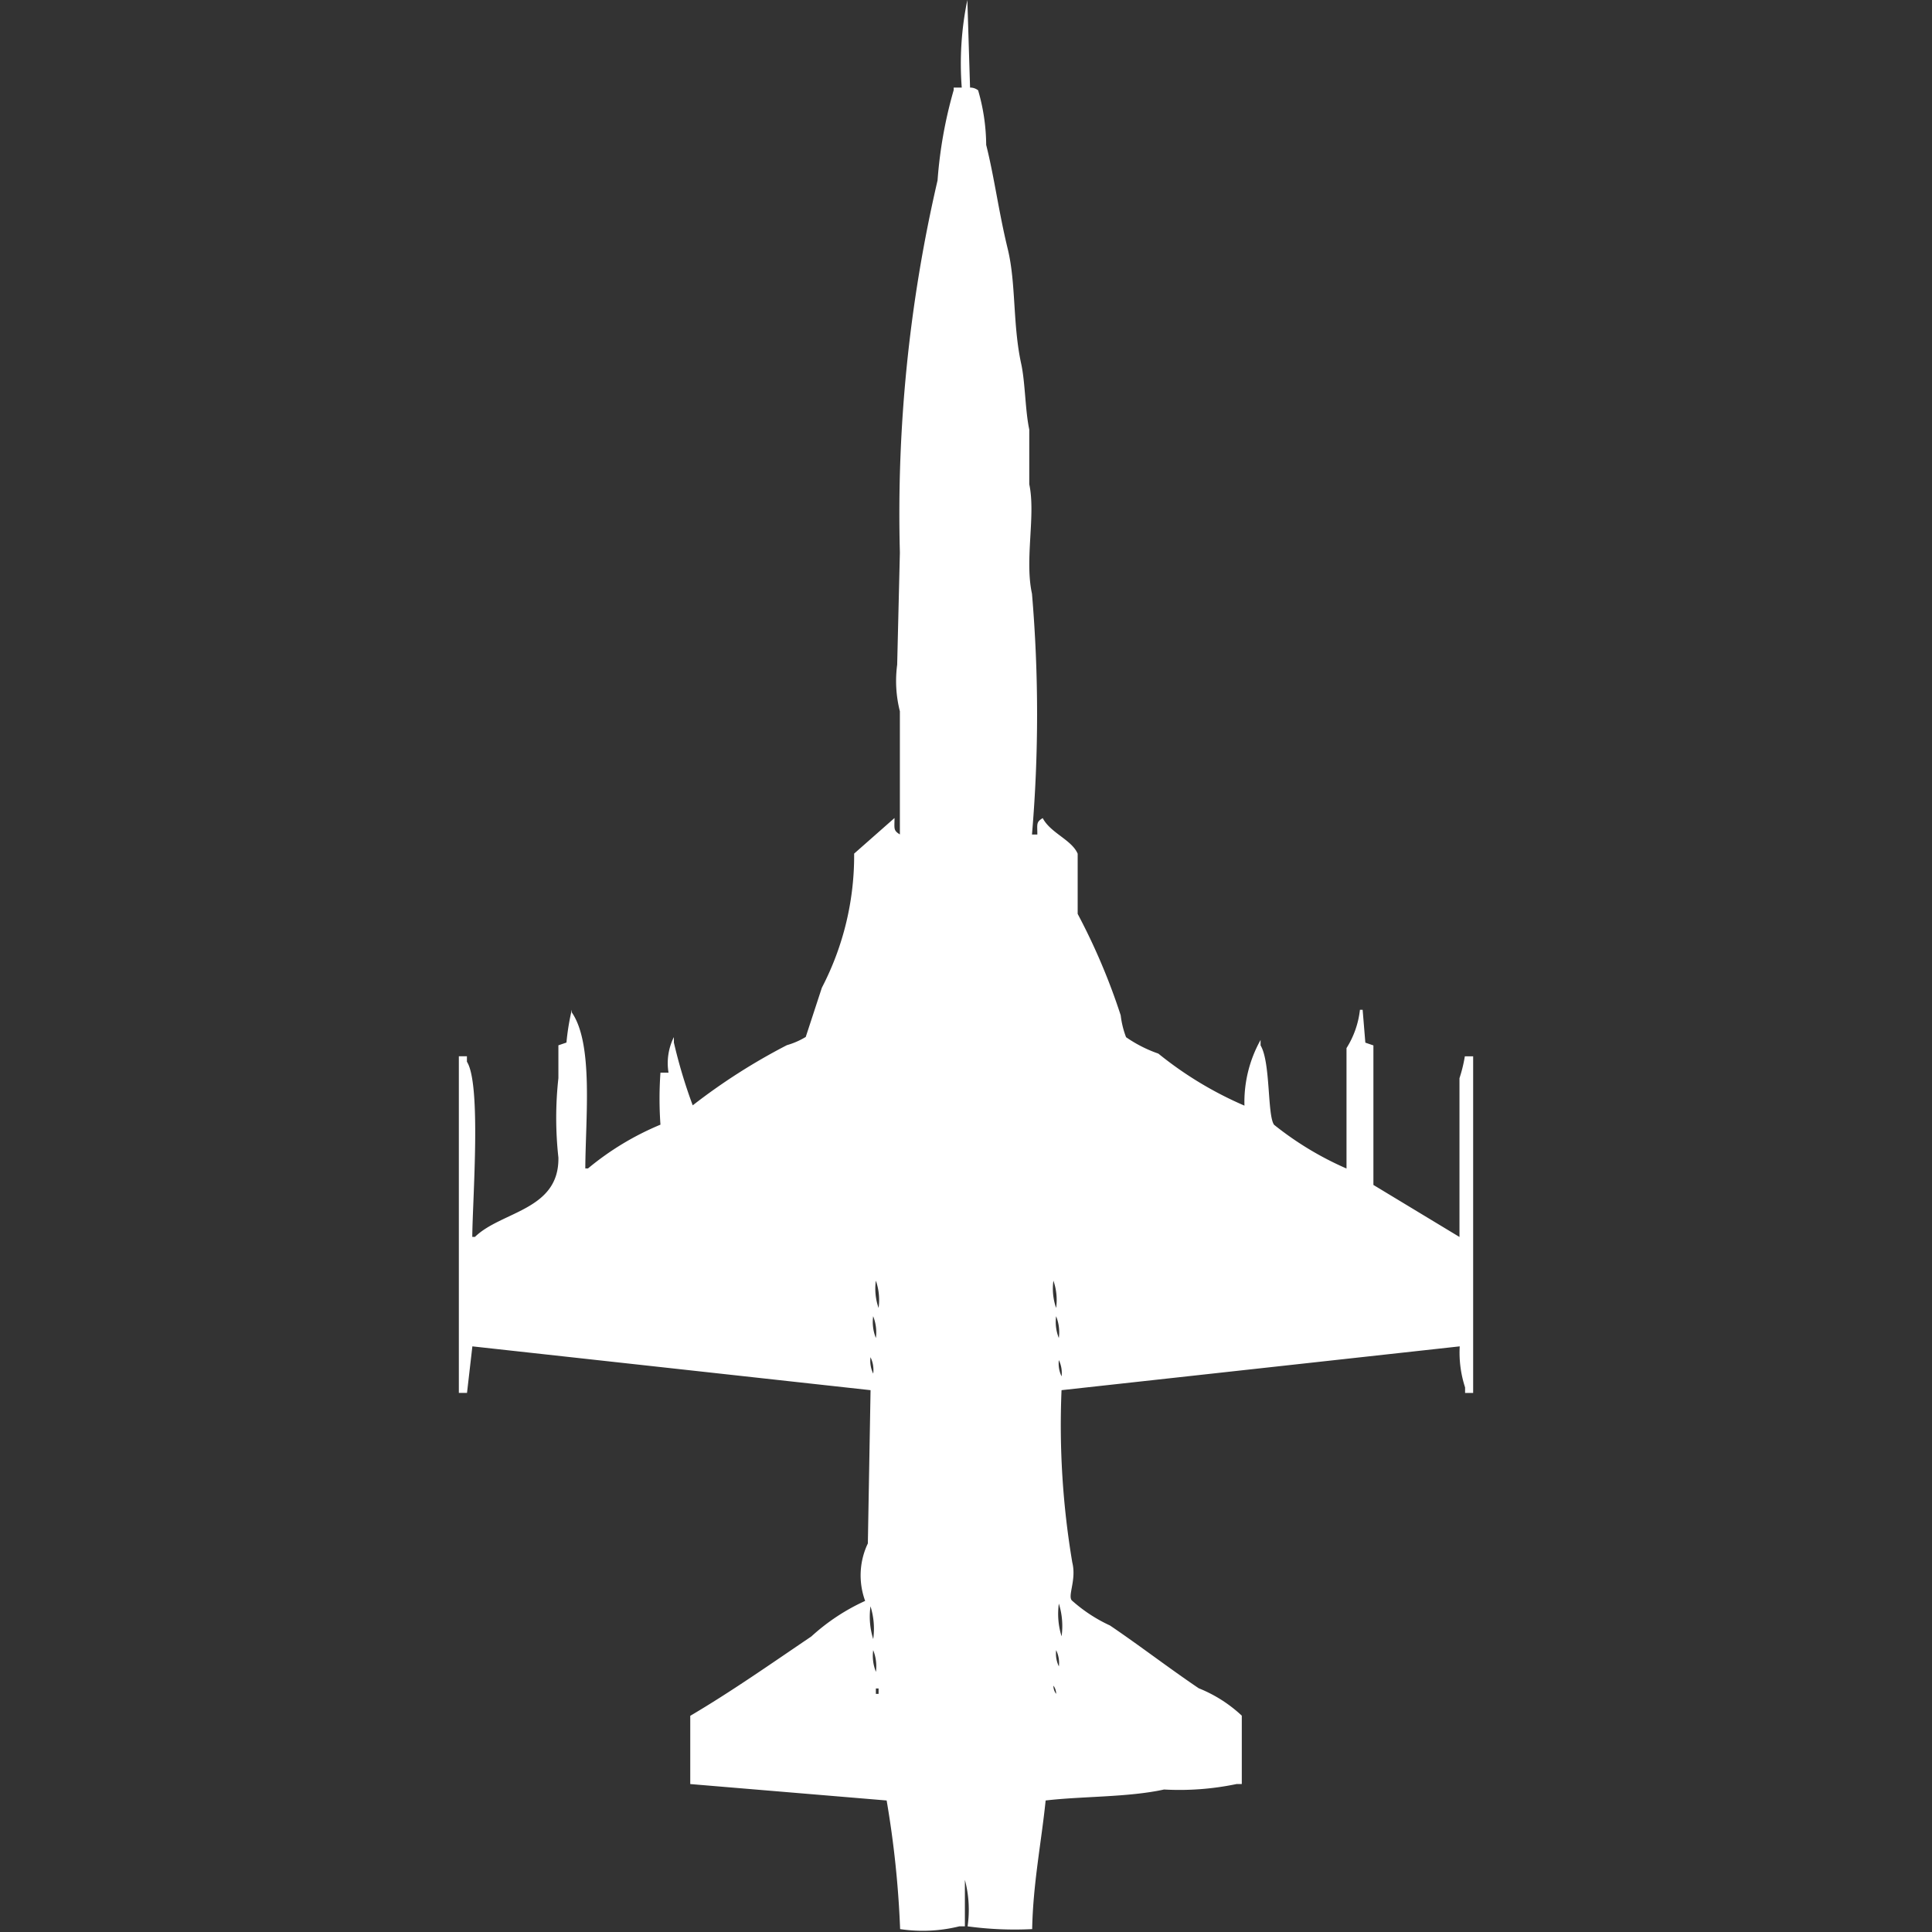 <svg xmlns="http://www.w3.org/2000/svg" width="40" height="40" viewBox="0 0 40 40">
  <rect x="0" y="0" width="40" height="40" fill="#333333" stroke="none"/>
  <defs>
    <style>
      .cls-1 {
        fill: #fff;
        fill-rule: evenodd;
      }
    </style>
  </defs>
  <path id="Color_Fill_1" data-name="Color Fill 1" class="cls-1" d="M19.584,1.813a0.266,0.266,0,0,1,.167.057A4.122,4.122,0,0,1,19.918,3c0.17,0.677.259,1.388,0.446,2.153,0.175,0.721.1,1.557,0.279,2.38,0.084,0.385.082,0.967,0.167,1.36v1.133c0.137,0.641-.1,1.555.056,2.266a29.427,29.427,0,0,1,0,4.986h0.111c0-.221-0.028-0.255.111-0.34,0.164,0.311.6,0.448,0.724,0.737v1.246a13.116,13.116,0,0,1,.891,2.1,1.868,1.868,0,0,0,.111.453,2.751,2.751,0,0,0,.669.34,7.6,7.6,0,0,0,1.782,1.077,2.639,2.639,0,0,1,.334-1.36v0.113c0.21,0.352.137,1.445,0.279,1.643a6.63,6.63,0,0,0,1.5.906V21.7a1.871,1.871,0,0,0,.278-0.793h0.056l0.056,0.68,0.167,0.057v2.889l1.782,1.077V22.323a3.019,3.019,0,0,0,.111-0.453H30c0,2.247,0,4.719,0,6.969H29.833V28.725a2.324,2.324,0,0,1-.111-0.85l-8.244.907a17.11,17.11,0,0,0,.223,3.569c0.092,0.371-.113.708,0,0.793a3.175,3.175,0,0,0,.78.51c0.608,0.411,1.229.889,1.838,1.3a2.855,2.855,0,0,1,.891.567v1.416H25.1a5.8,5.8,0,0,1-1.5.113c-0.743.163-1.686,0.137-2.451,0.227-0.09.873-.262,1.731-0.279,2.663a7.229,7.229,0,0,1-1.337-.057,2.413,2.413,0,0,0-.056-0.963v0.963H19.361a3.157,3.157,0,0,1-1.225.057,20.347,20.347,0,0,0-.279-2.663l-4.066-.34V35.524c0.849-.5,1.679-1.083,2.507-1.643a4.278,4.278,0,0,1,1.114-.736,1.537,1.537,0,0,1,.056-1.19q0.028-1.586.056-3.173l-8.244-.907-0.111.963H9c0-2.249,0-4.721,0-6.969H9.167v0.113c0.3,0.467.117,2.84,0.111,3.626H9.334c0.545-.532,1.747-0.549,1.727-1.643a7.5,7.5,0,0,1,0-1.643v-0.68l0.167-.057a4.835,4.835,0,0,1,.111-0.68v0.057c0.449,0.65.285,2.169,0.279,3.229h0.056a5.859,5.859,0,0,1,1.5-.906,7.6,7.6,0,0,1,0-1.077h0.167a1.207,1.207,0,0,1,.111-0.736v0.113a10.674,10.674,0,0,0,.39,1.3,12.517,12.517,0,0,1,1.95-1.246,1.592,1.592,0,0,0,.39-0.17l0.334-1.02a5.921,5.921,0,0,0,.668-2.776l0.836-.737c0,0.221-.028.255,0.111,0.34v-2.55a2.544,2.544,0,0,1-.056-0.963q0.028-1.161.056-2.323a30.488,30.488,0,0,1,.78-7.705,9.181,9.181,0,0,1,.334-1.87V1.813h0.167A6.49,6.49,0,0,1,19.528,0Q19.556,0.906,19.584,1.813Zm-1.95,24.7a1.209,1.209,0,0,0,.056.567A1.211,1.211,0,0,0,17.634,26.516Zm3.676,0a1.211,1.211,0,0,0,.056.567A1.208,1.208,0,0,0,21.31,26.516Zm-3.732.736a0.893,0.893,0,0,0,.056.453A0.893,0.893,0,0,0,17.578,27.252Zm3.788,0a0.894,0.894,0,0,0,.056.453A0.892,0.892,0,0,0,21.366,27.252Zm-3.843.85a0.607,0.607,0,0,0,.056.34A0.606,0.606,0,0,0,17.523,28.1Zm3.9,0.057a0.607,0.607,0,0,0,.056.34A0.607,0.607,0,0,0,21.422,28.159Zm0,5.042a1.546,1.546,0,0,0,.056.68A1.545,1.545,0,0,0,21.422,33.2Zm-3.9.057a1.547,1.547,0,0,0,.056.68A1.545,1.545,0,0,0,17.523,33.258Zm0.056,0.906a0.893,0.893,0,0,0,.056.453A0.893,0.893,0,0,0,17.578,34.164Zm3.788,0a0.607,0.607,0,0,0,.056.34A0.606,0.606,0,0,0,21.366,34.164ZM21.31,34.9a0.277,0.277,0,0,0,.056.17A0.276,0.276,0,0,0,21.31,34.9Zm-3.676.057v0.113H17.69V34.958H17.634Z" transform="translate(0.5)"/>
</svg>

